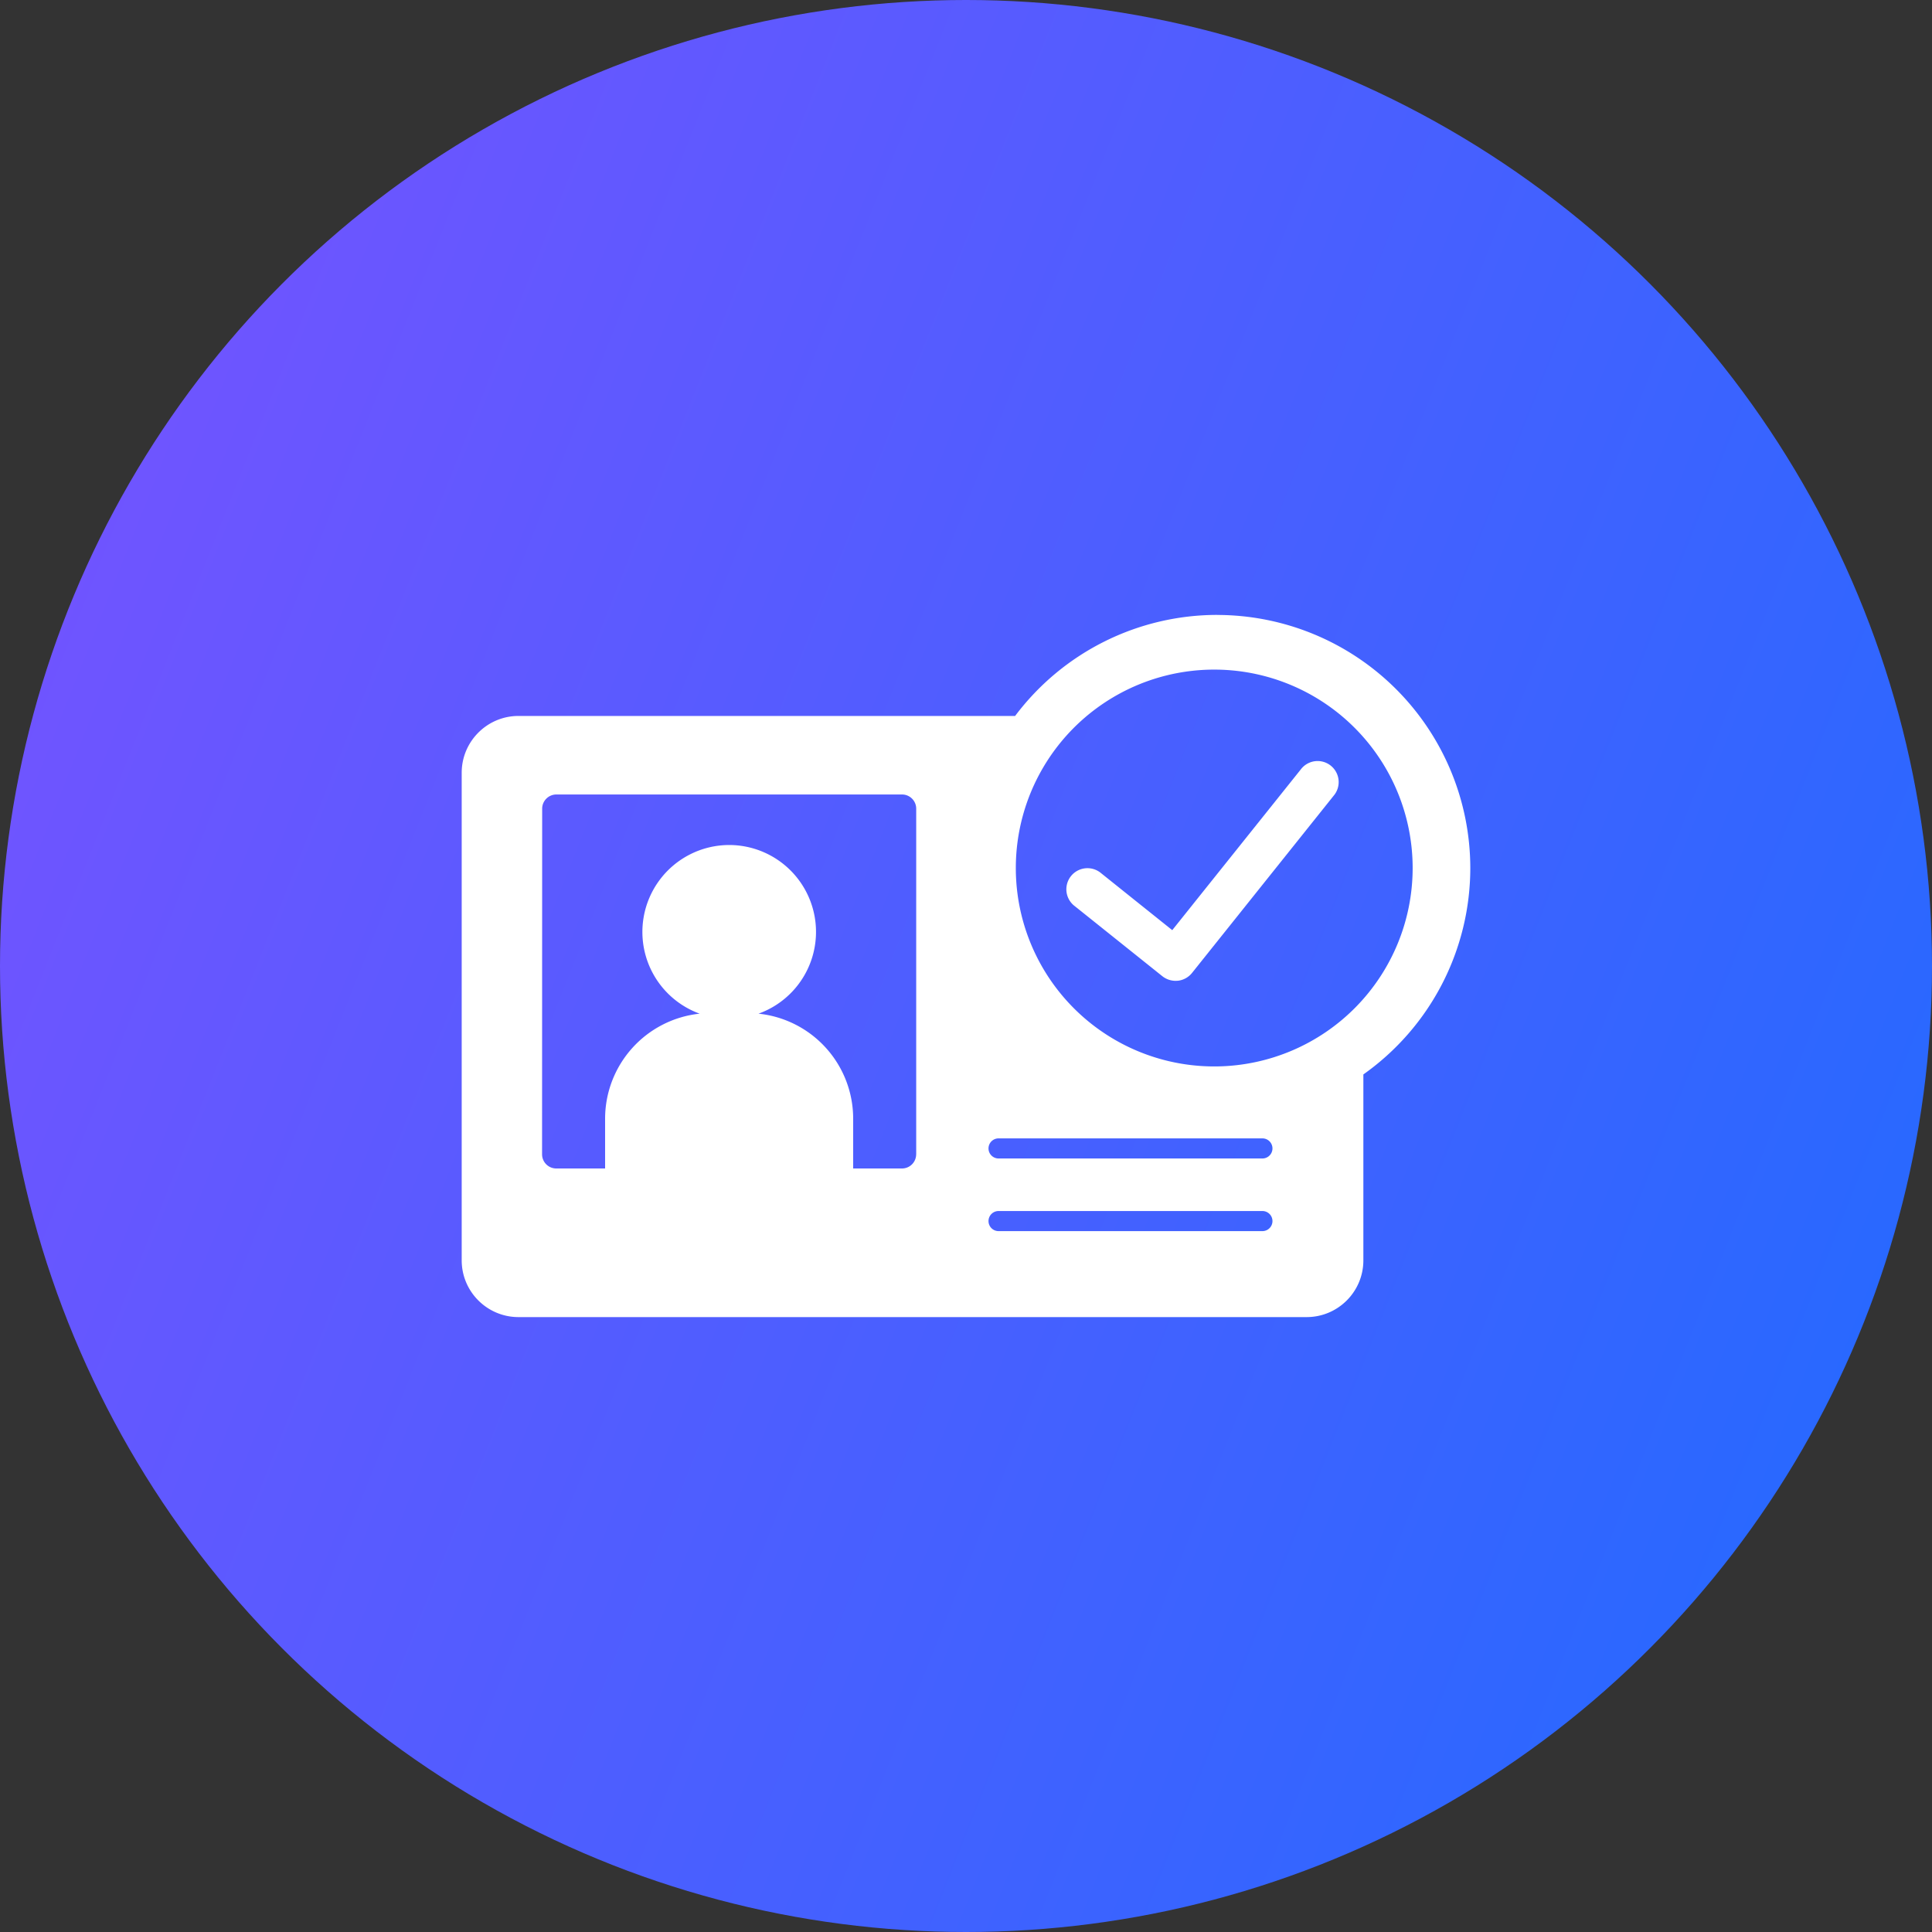 <svg width="40" height="40" viewBox="0 0 40 40" fill="none" xmlns="http://www.w3.org/2000/svg">
    <rect x="0" y="0" width="40" height="40" fill="#333333" stroke="none"/>
    <circle cx="20" cy="20" r="20" fill="url(#a)"/>
    <path d="M25.202 12.731a5.235 5.235 0 0 0-4.185 2.092H10.735c-.649 0-1.176.528-1.176 1.176v10.095c0 .648.527 1.175 1.176 1.175h16.317c.649 0 1.175-.526 1.175-1.175v-3.849a5.238 5.238 0 0 0 2.214-4.273 5.245 5.245 0 0 0-5.24-5.24zM18.968 23.9a.293.293 0 0 1-.294.292h-1.01v-1.03a2.186 2.186 0 0 0-1.96-2.175 1.799 1.799 0 0 0-.609-3.492 1.8 1.8 0 0 0-.609 3.492 2.188 2.188 0 0 0-1.958 2.175v1.03h-1.01a.294.294 0 0 1-.295-.292l.002-7.157c0-.162.132-.294.294-.294h7.156c.163 0 .294.132.294.294V23.9zm7.168 1.589h-5.462a.208.208 0 0 1 0-.416h5.463a.208.208 0 1 1 0 .416zm0-1.504h-5.462a.208.208 0 0 1 0-.416h5.463a.208.208 0 1 1 0 .416zm-.934-1.906a4.108 4.108 0 1 1 .003-8.215 4.108 4.108 0 0 1-.003 8.215z" fill="#fff"/>
    <path d="M24.338 20.307a.444.444 0 0 1-.272-.095l-1.834-1.467a.437.437 0 0 1 .546-.682l1.492 1.195 2.66-3.326a.436.436 0 1 1 .68.545l-2.93 3.666a.436.436 0 0 1-.293.162l-.049.002z" fill="#fff"/>
    <defs>
        <linearGradient id="a" x1="-7.847" y1="33.917" x2="31.771" y2="49.611" gradientUnits="userSpaceOnUse">
            <stop stop-color="#7054FF"/>
            <stop offset="1" stop-color="#2669FF"/>
        </linearGradient>
    </defs>
</svg>
